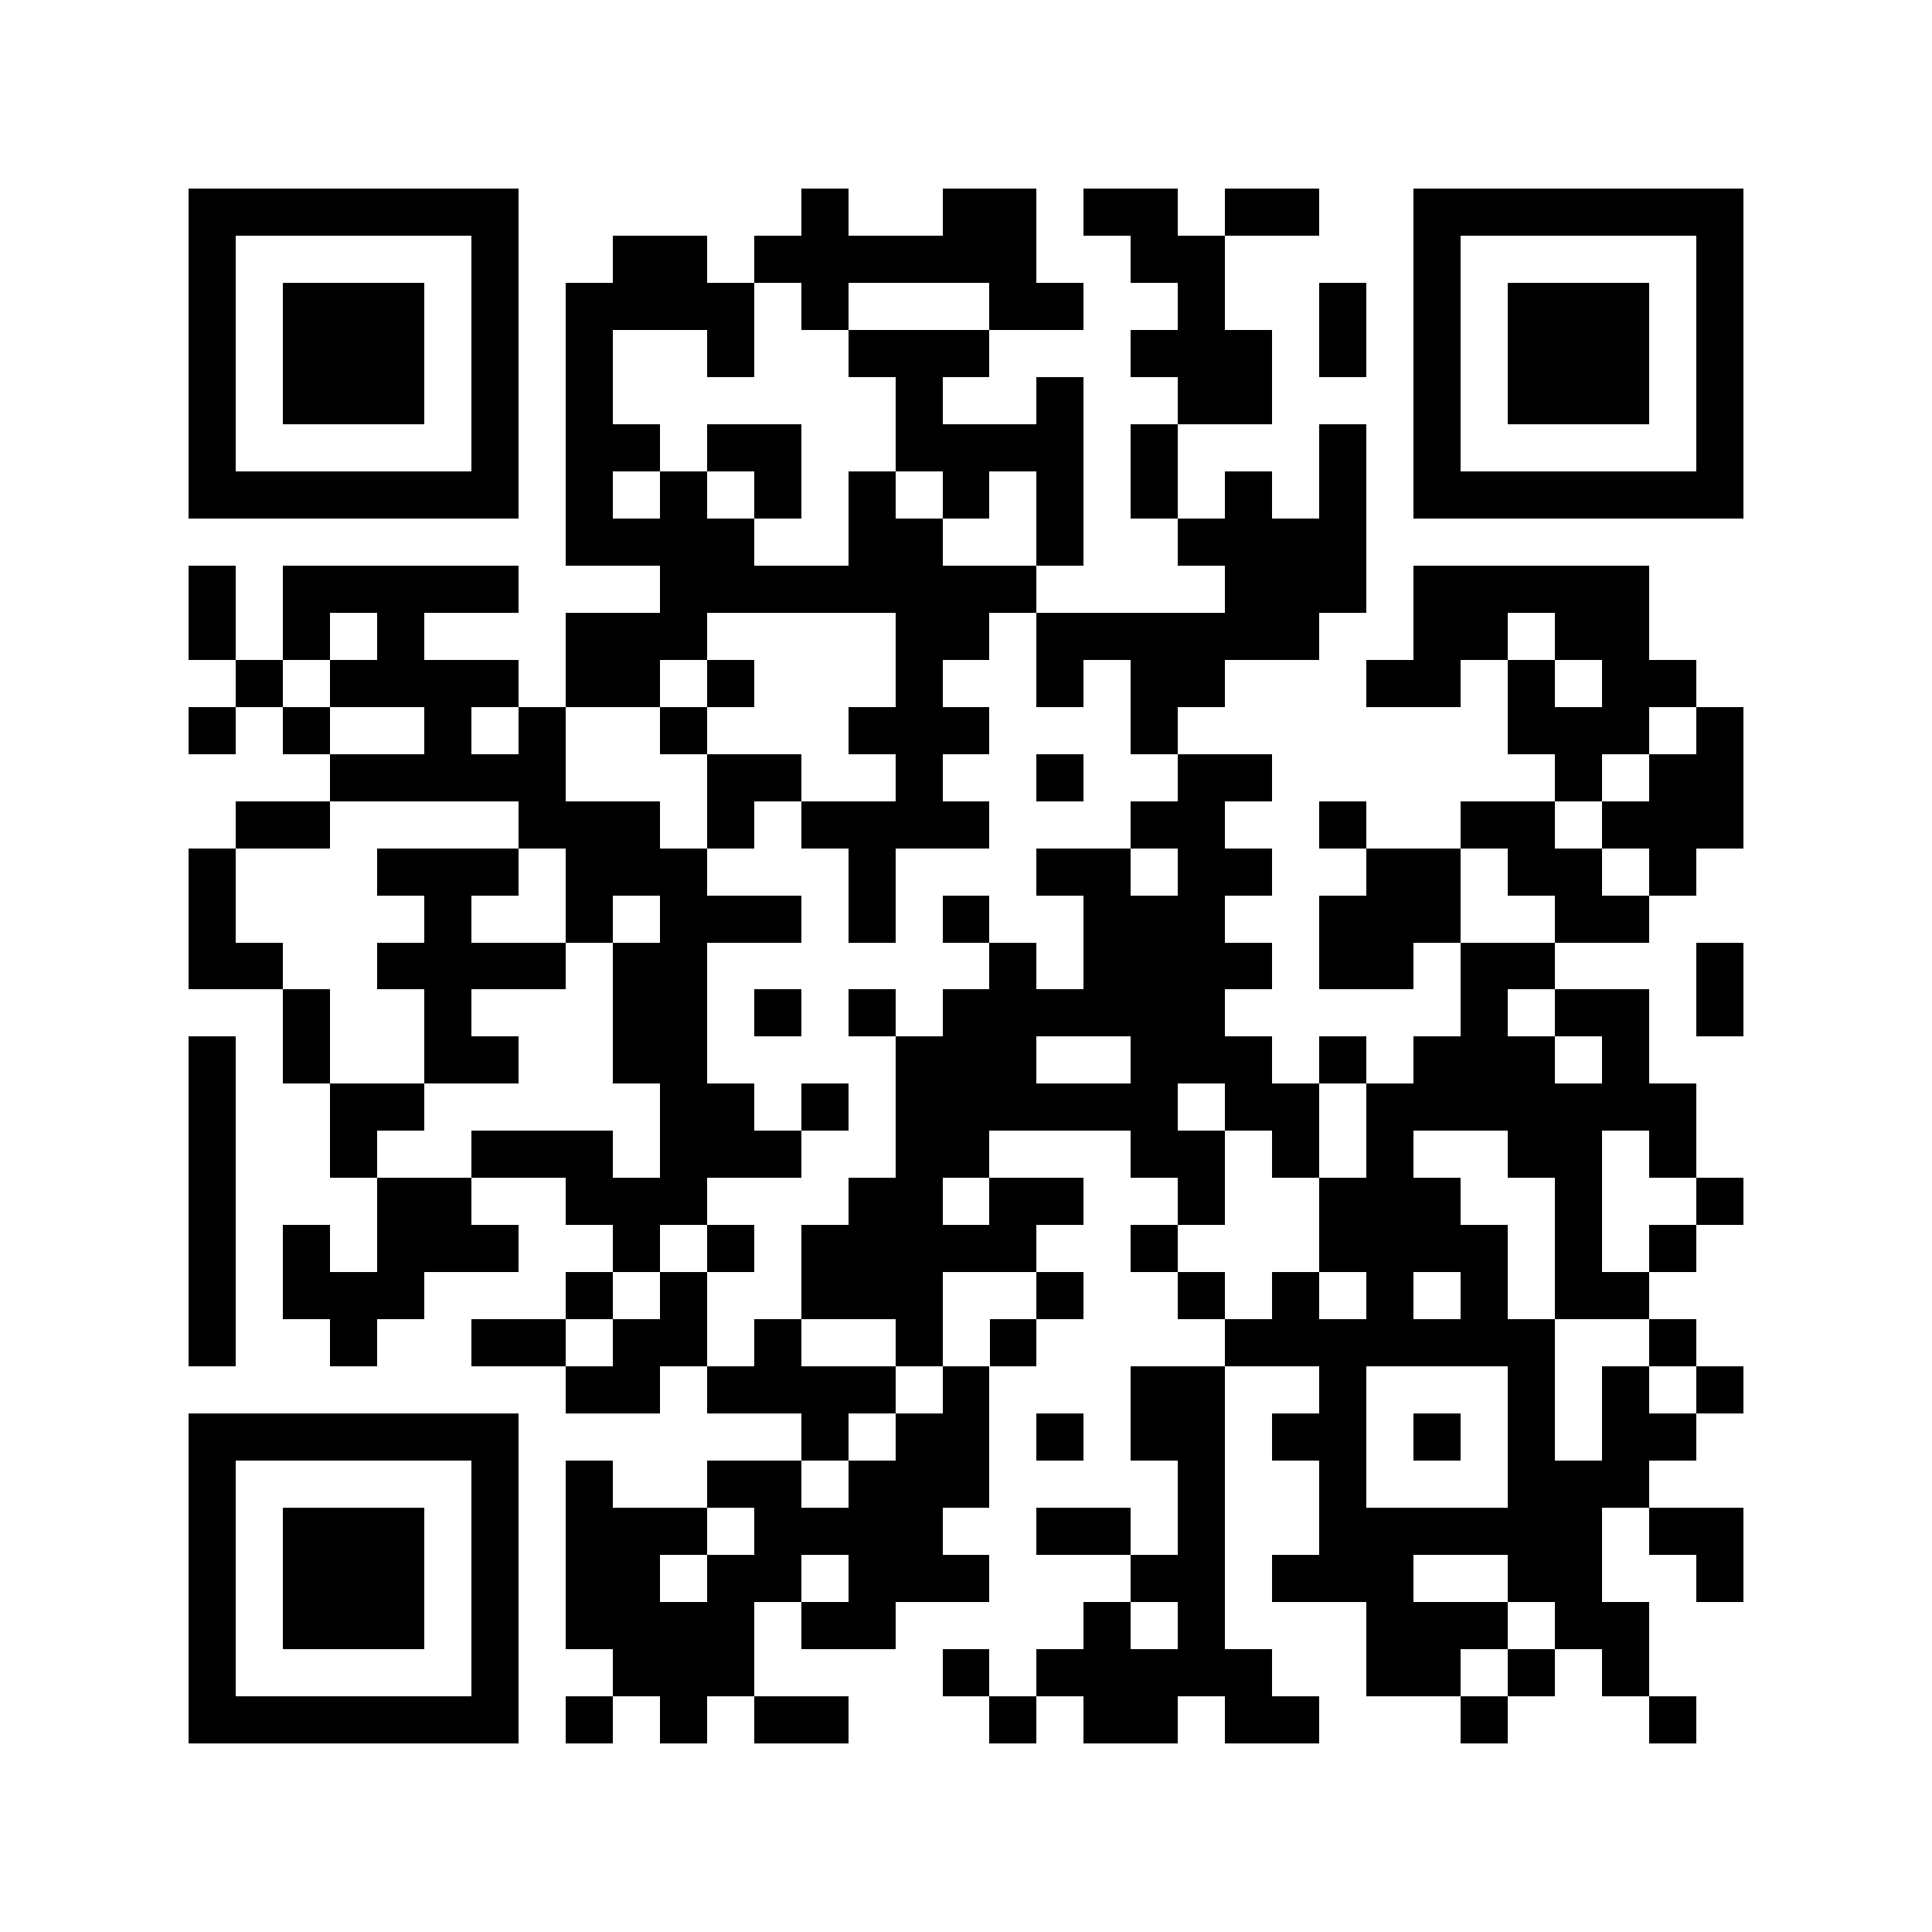 <?xml version="1.0" encoding="utf-8"?><!DOCTYPE svg PUBLIC "-//W3C//DTD SVG 1.1//EN" "http://www.w3.org/Graphics/SVG/1.1/DTD/svg11.dtd"><svg xmlns="http://www.w3.org/2000/svg" viewBox="0 0 41 41" shape-rendering="crispEdges"><path fill="#ffffff" d="M0 0h41v41H0z"/><path stroke="#000000" d="M4 4.5h7m6 0h1m2 0h2m1 0h2m1 0h2m2 0h7M4 5.5h1m5 0h1m2 0h2m1 0h6m2 0h2m4 0h1m5 0h1M4 6.5h1m1 0h3m1 0h1m1 0h4m1 0h1m3 0h2m2 0h1m2 0h1m1 0h1m1 0h3m1 0h1M4 7.5h1m1 0h3m1 0h1m1 0h1m2 0h1m2 0h3m3 0h3m1 0h1m1 0h1m1 0h3m1 0h1M4 8.5h1m1 0h3m1 0h1m1 0h1m6 0h1m2 0h1m2 0h2m3 0h1m1 0h3m1 0h1M4 9.5h1m5 0h1m1 0h2m1 0h2m2 0h4m1 0h1m3 0h1m1 0h1m5 0h1M4 10.5h7m1 0h1m1 0h1m1 0h1m1 0h1m1 0h1m1 0h1m1 0h1m1 0h1m1 0h1m1 0h7M12 11.5h4m2 0h2m2 0h1m2 0h4M4 12.5h1m1 0h5m3 0h8m4 0h3m1 0h5M4 13.5h1m1 0h1m1 0h1m3 0h3m4 0h2m1 0h6m2 0h2m1 0h2M5 14.5h1m1 0h4m1 0h2m1 0h1m3 0h1m2 0h1m1 0h2m3 0h2m1 0h1m1 0h2M4 15.5h1m1 0h1m2 0h1m1 0h1m2 0h1m3 0h3m3 0h1m7 0h3m1 0h1M7 16.5h5m3 0h2m2 0h1m2 0h1m2 0h2m6 0h1m1 0h2M5 17.5h2m4 0h3m1 0h1m1 0h4m3 0h2m2 0h1m2 0h2m1 0h3M4 18.5h1m3 0h3m1 0h3m3 0h1m3 0h2m1 0h2m2 0h2m1 0h2m1 0h1M4 19.5h1m4 0h1m2 0h1m1 0h3m1 0h1m1 0h1m2 0h3m2 0h3m2 0h2M4 20.5h2m2 0h4m1 0h2m6 0h1m1 0h4m1 0h2m1 0h2m3 0h1M6 21.5h1m2 0h1m3 0h2m1 0h1m1 0h1m1 0h6m5 0h1m1 0h2m1 0h1M4 22.5h1m1 0h1m2 0h2m2 0h2m4 0h3m2 0h3m1 0h1m1 0h3m1 0h1M4 23.5h1m2 0h2m5 0h2m1 0h1m1 0h6m1 0h2m1 0h7M4 24.5h1m2 0h1m2 0h3m1 0h3m2 0h2m3 0h2m1 0h1m1 0h1m2 0h2m1 0h1M4 25.5h1m3 0h2m2 0h3m3 0h2m1 0h2m2 0h1m2 0h3m2 0h1m2 0h1M4 26.5h1m1 0h1m1 0h3m2 0h1m1 0h1m1 0h5m2 0h1m3 0h4m1 0h1m1 0h1M4 27.5h1m1 0h3m3 0h1m1 0h1m2 0h3m2 0h1m2 0h1m1 0h1m1 0h1m1 0h1m1 0h2M4 28.5h1m2 0h1m2 0h2m1 0h2m1 0h1m2 0h1m1 0h1m4 0h7m2 0h1M12 29.5h2m1 0h4m1 0h1m3 0h2m2 0h1m3 0h1m1 0h1m1 0h1M4 30.5h7m6 0h1m1 0h2m1 0h1m1 0h2m1 0h2m1 0h1m1 0h1m1 0h2M4 31.5h1m5 0h1m1 0h1m2 0h2m1 0h3m4 0h1m2 0h1m3 0h3M4 32.5h1m1 0h3m1 0h1m1 0h3m1 0h4m2 0h2m1 0h1m2 0h6m1 0h2M4 33.5h1m1 0h3m1 0h1m1 0h2m1 0h2m1 0h3m3 0h2m1 0h3m2 0h2m2 0h1M4 34.5h1m1 0h3m1 0h1m1 0h4m1 0h2m4 0h1m1 0h1m3 0h3m1 0h2M4 35.5h1m5 0h1m2 0h3m4 0h1m1 0h5m2 0h2m1 0h1m1 0h1M4 36.5h7m1 0h1m1 0h1m1 0h2m3 0h1m1 0h2m1 0h2m3 0h1m3 0h1"/></svg>
